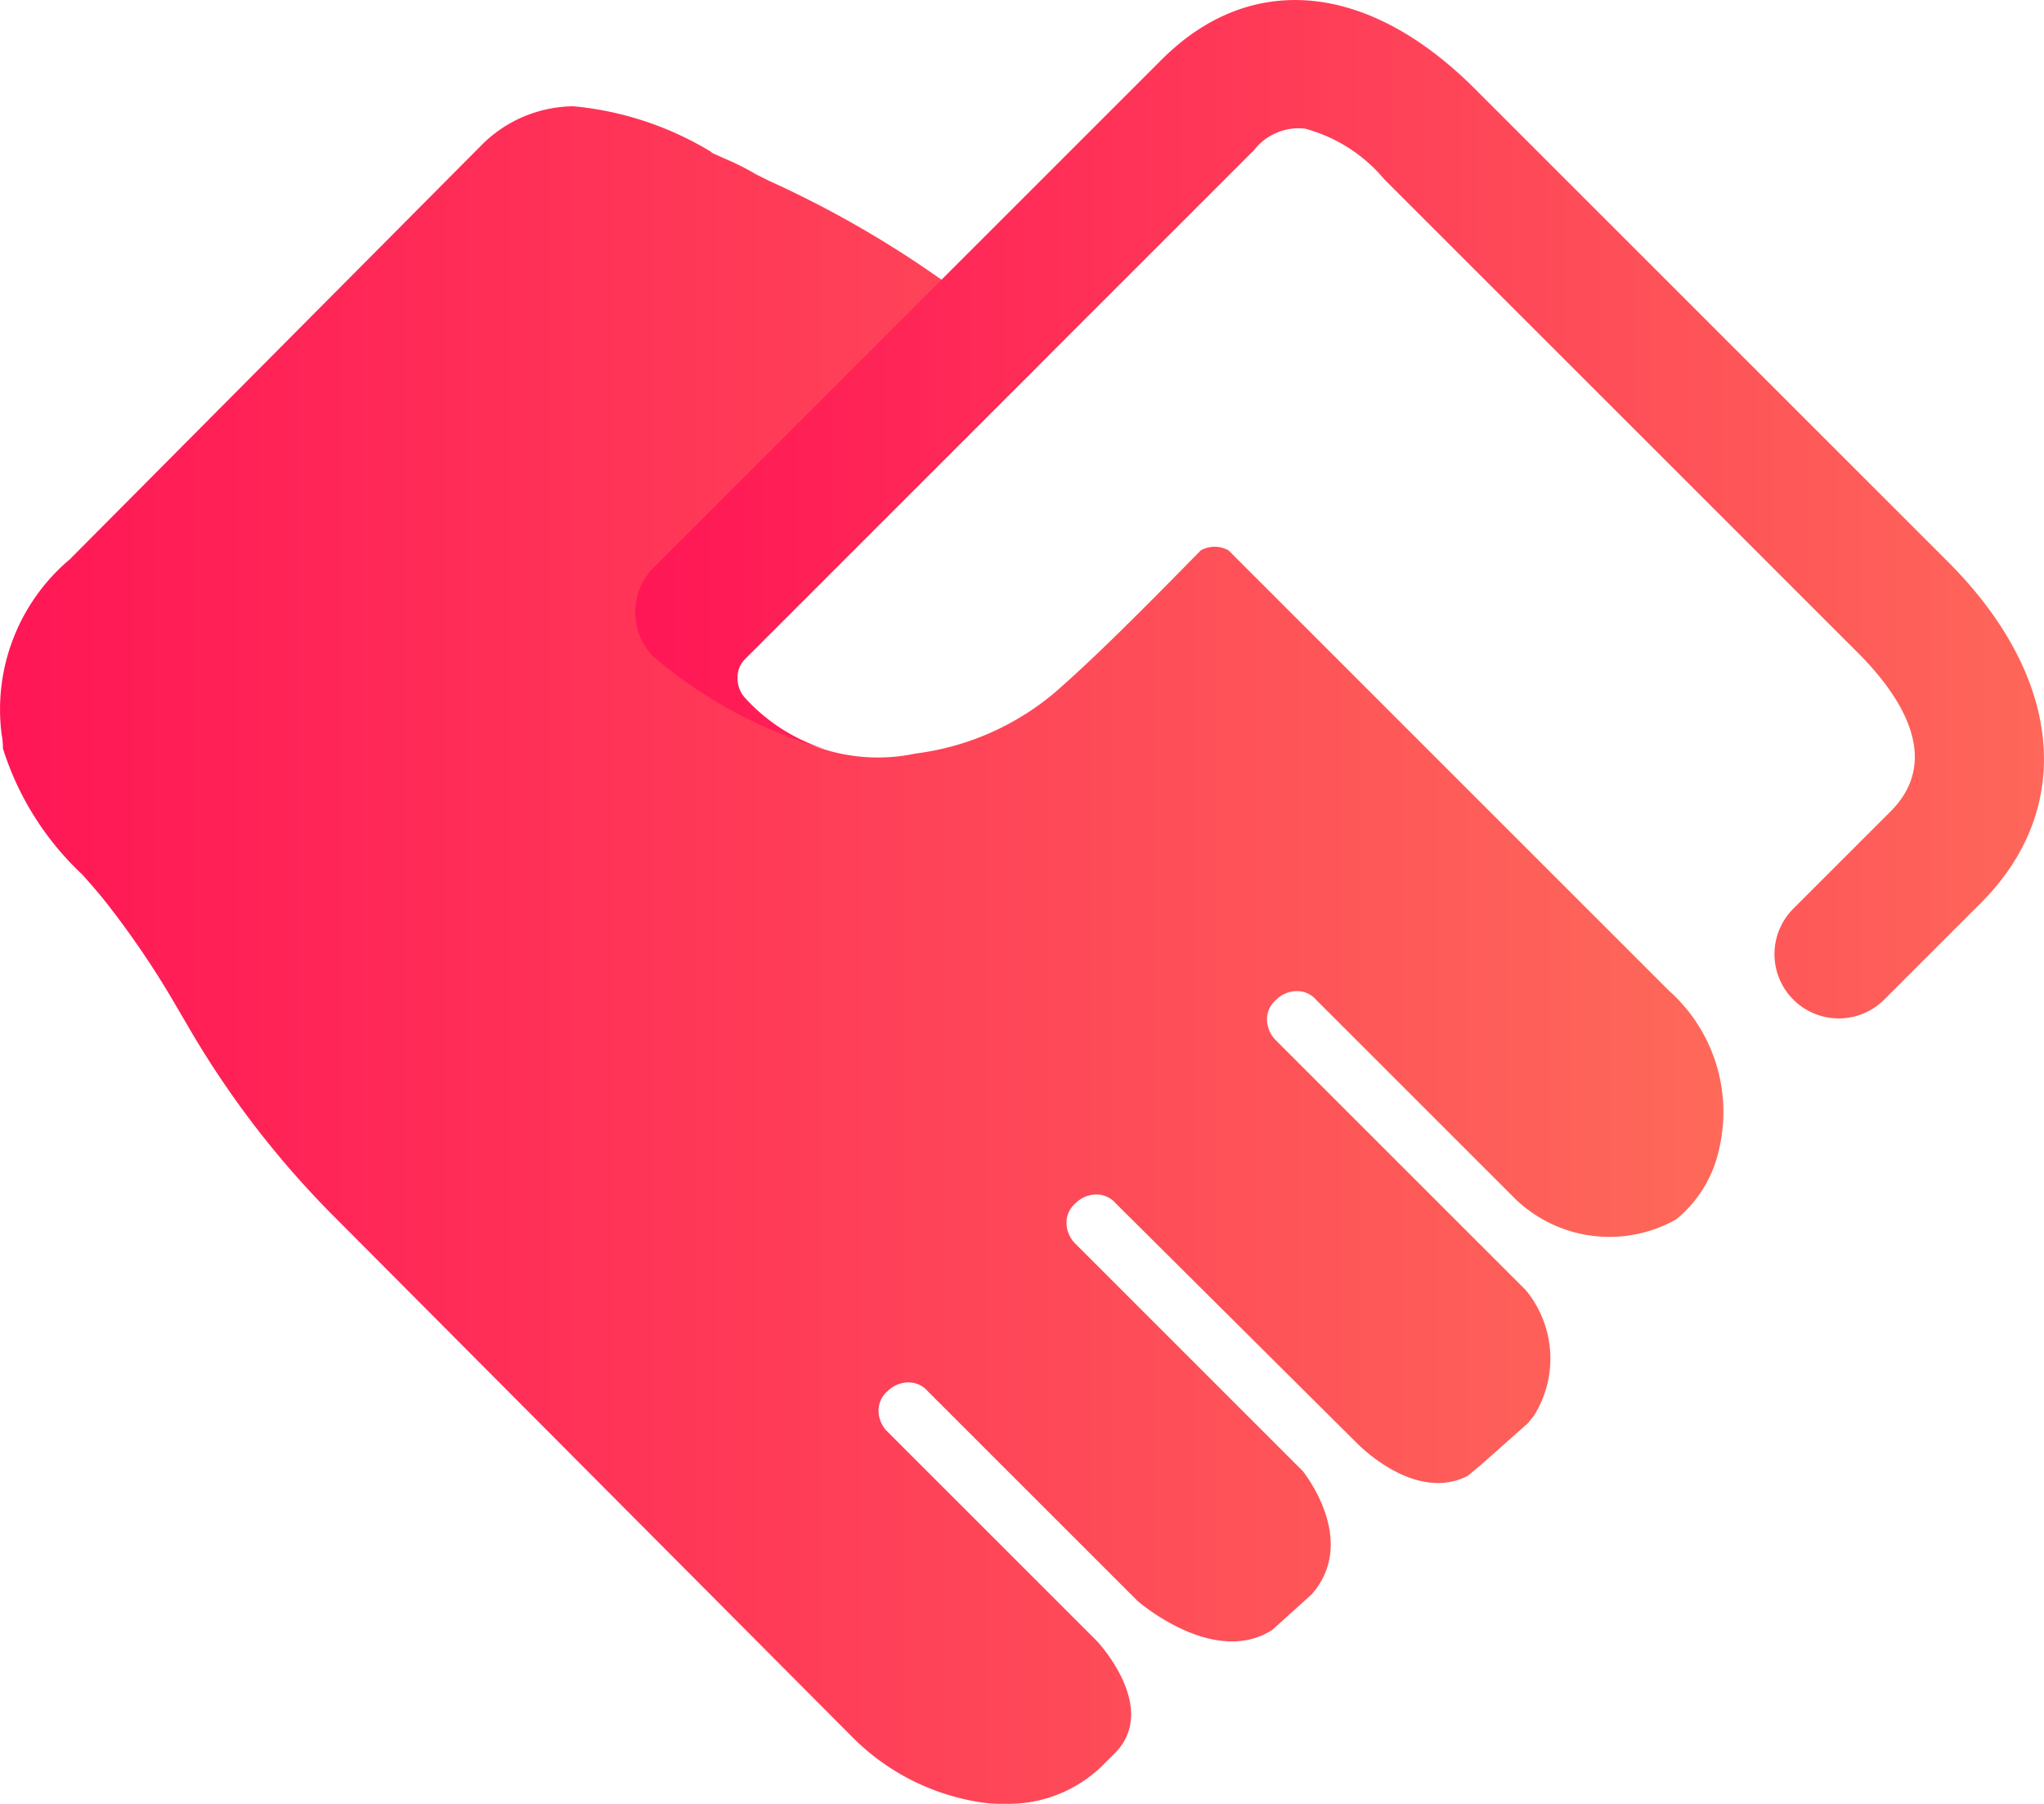 <svg xmlns="http://www.w3.org/2000/svg" xmlns:xlink="http://www.w3.org/1999/xlink" width="16.095" height="14.207" viewBox="0 0 16.095 14.207">
  <defs>
    <style>
      .cls-1 {
        fill: url(#linear-gradient);
      }
    </style>
    <linearGradient id="linear-gradient" y1="0.5" x2="1" y2="0.5" gradientUnits="objectBoundingBox">
      <stop offset="0" stop-color="#ff1656"/>
      <stop offset="1" stop-color="#fe6959"/>
    </linearGradient>
  </defs>
  <g id="tabbar-mission-cur" transform="translate(0.002 0)">
    <path id="路径_1204" data-name="路径 1204" class="cls-1" d="M117.942,189.238l-3.468-3.468a.223.223,0,0,0-.219,0c-.467.477-.845.855-1.153,1.123a2.109,2.109,0,0,1-1.093.477,1.424,1.424,0,0,1-1.352-.437.226.226,0,0,1-.06-.159.2.2,0,0,1,.06-.149l2.335-2.325c-.2-.189-.328-.318-.388-.368a8.231,8.231,0,0,0-1.749-1.073l-.1-.05a2.089,2.089,0,0,0-.258-.129l-.089-.04-.01-.01a2.541,2.541,0,0,0-1.083-.358,1.034,1.034,0,0,0-.735.318l-3.23,3.25a1.547,1.547,0,0,0-.537,1.381.535.535,0,0,1,.01.109,2.31,2.31,0,0,0,.626.994c.07.079.149.169.209.248a7,7,0,0,1,.537.8l.07.119a7.32,7.32,0,0,0,1.2,1.56l4.045,4.064a1.808,1.808,0,0,0,1.024.517,1.025,1.025,0,0,0,.179.01,1.056,1.056,0,0,0,.775-.308l.089-.089c.358-.358-.139-.884-.139-.884l-1.65-1.65a.234.234,0,0,1-.07-.159.2.2,0,0,1,.07-.159.235.235,0,0,1,.159-.07.2.2,0,0,1,.159.07l1.65,1.65s.6.527,1.063.229l.308-.278c.378-.427-.07-.974-.07-.974l-1.789-1.789a.235.235,0,0,1-.07-.159.2.2,0,0,1,.07-.159.234.234,0,0,1,.159-.07.2.2,0,0,1,.159.07l1.888,1.878s.457.487.884.268l.119-.1.358-.318a.385.385,0,0,1,.04-.05.846.846,0,0,0-.06-.994l-1.968-1.968a.235.235,0,0,1-.07-.159.2.2,0,0,1,.07-.159.235.235,0,0,1,.159-.07.2.2,0,0,1,.159.07l1.57,1.57a1.069,1.069,0,0,0,1.262.159.974.974,0,0,0,.338-.547,1.279,1.279,0,0,0-.393-1.255Z" transform="translate(-104.802 -181.435)"/>
    <path id="路径_1205" data-name="路径 1205" class="cls-1" d="M372.767,143.583l-3.727-3.727c-.845-.845-1.769-.924-2.464-.229l-1.441,1.441-2.554,2.554a.5.5,0,0,0-.01.706,3.653,3.653,0,0,0,1.371.735,1.427,1.427,0,0,1-.646-.407.226.226,0,0,1-.06-.159.2.2,0,0,1,.06-.149l.4-.4,2.146-2.147,1.461-1.461a.445.445,0,0,1,.4-.169,1.229,1.229,0,0,1,.626.4l3.727,3.727c.348.348.666.845.258,1.252l-.765.765a.506.506,0,0,0,.716.716l.765-.765C373.771,145.521,373.671,144.487,372.767,143.583Z" transform="translate(-357.43 -139.158)"/>
  </g>
</svg>
